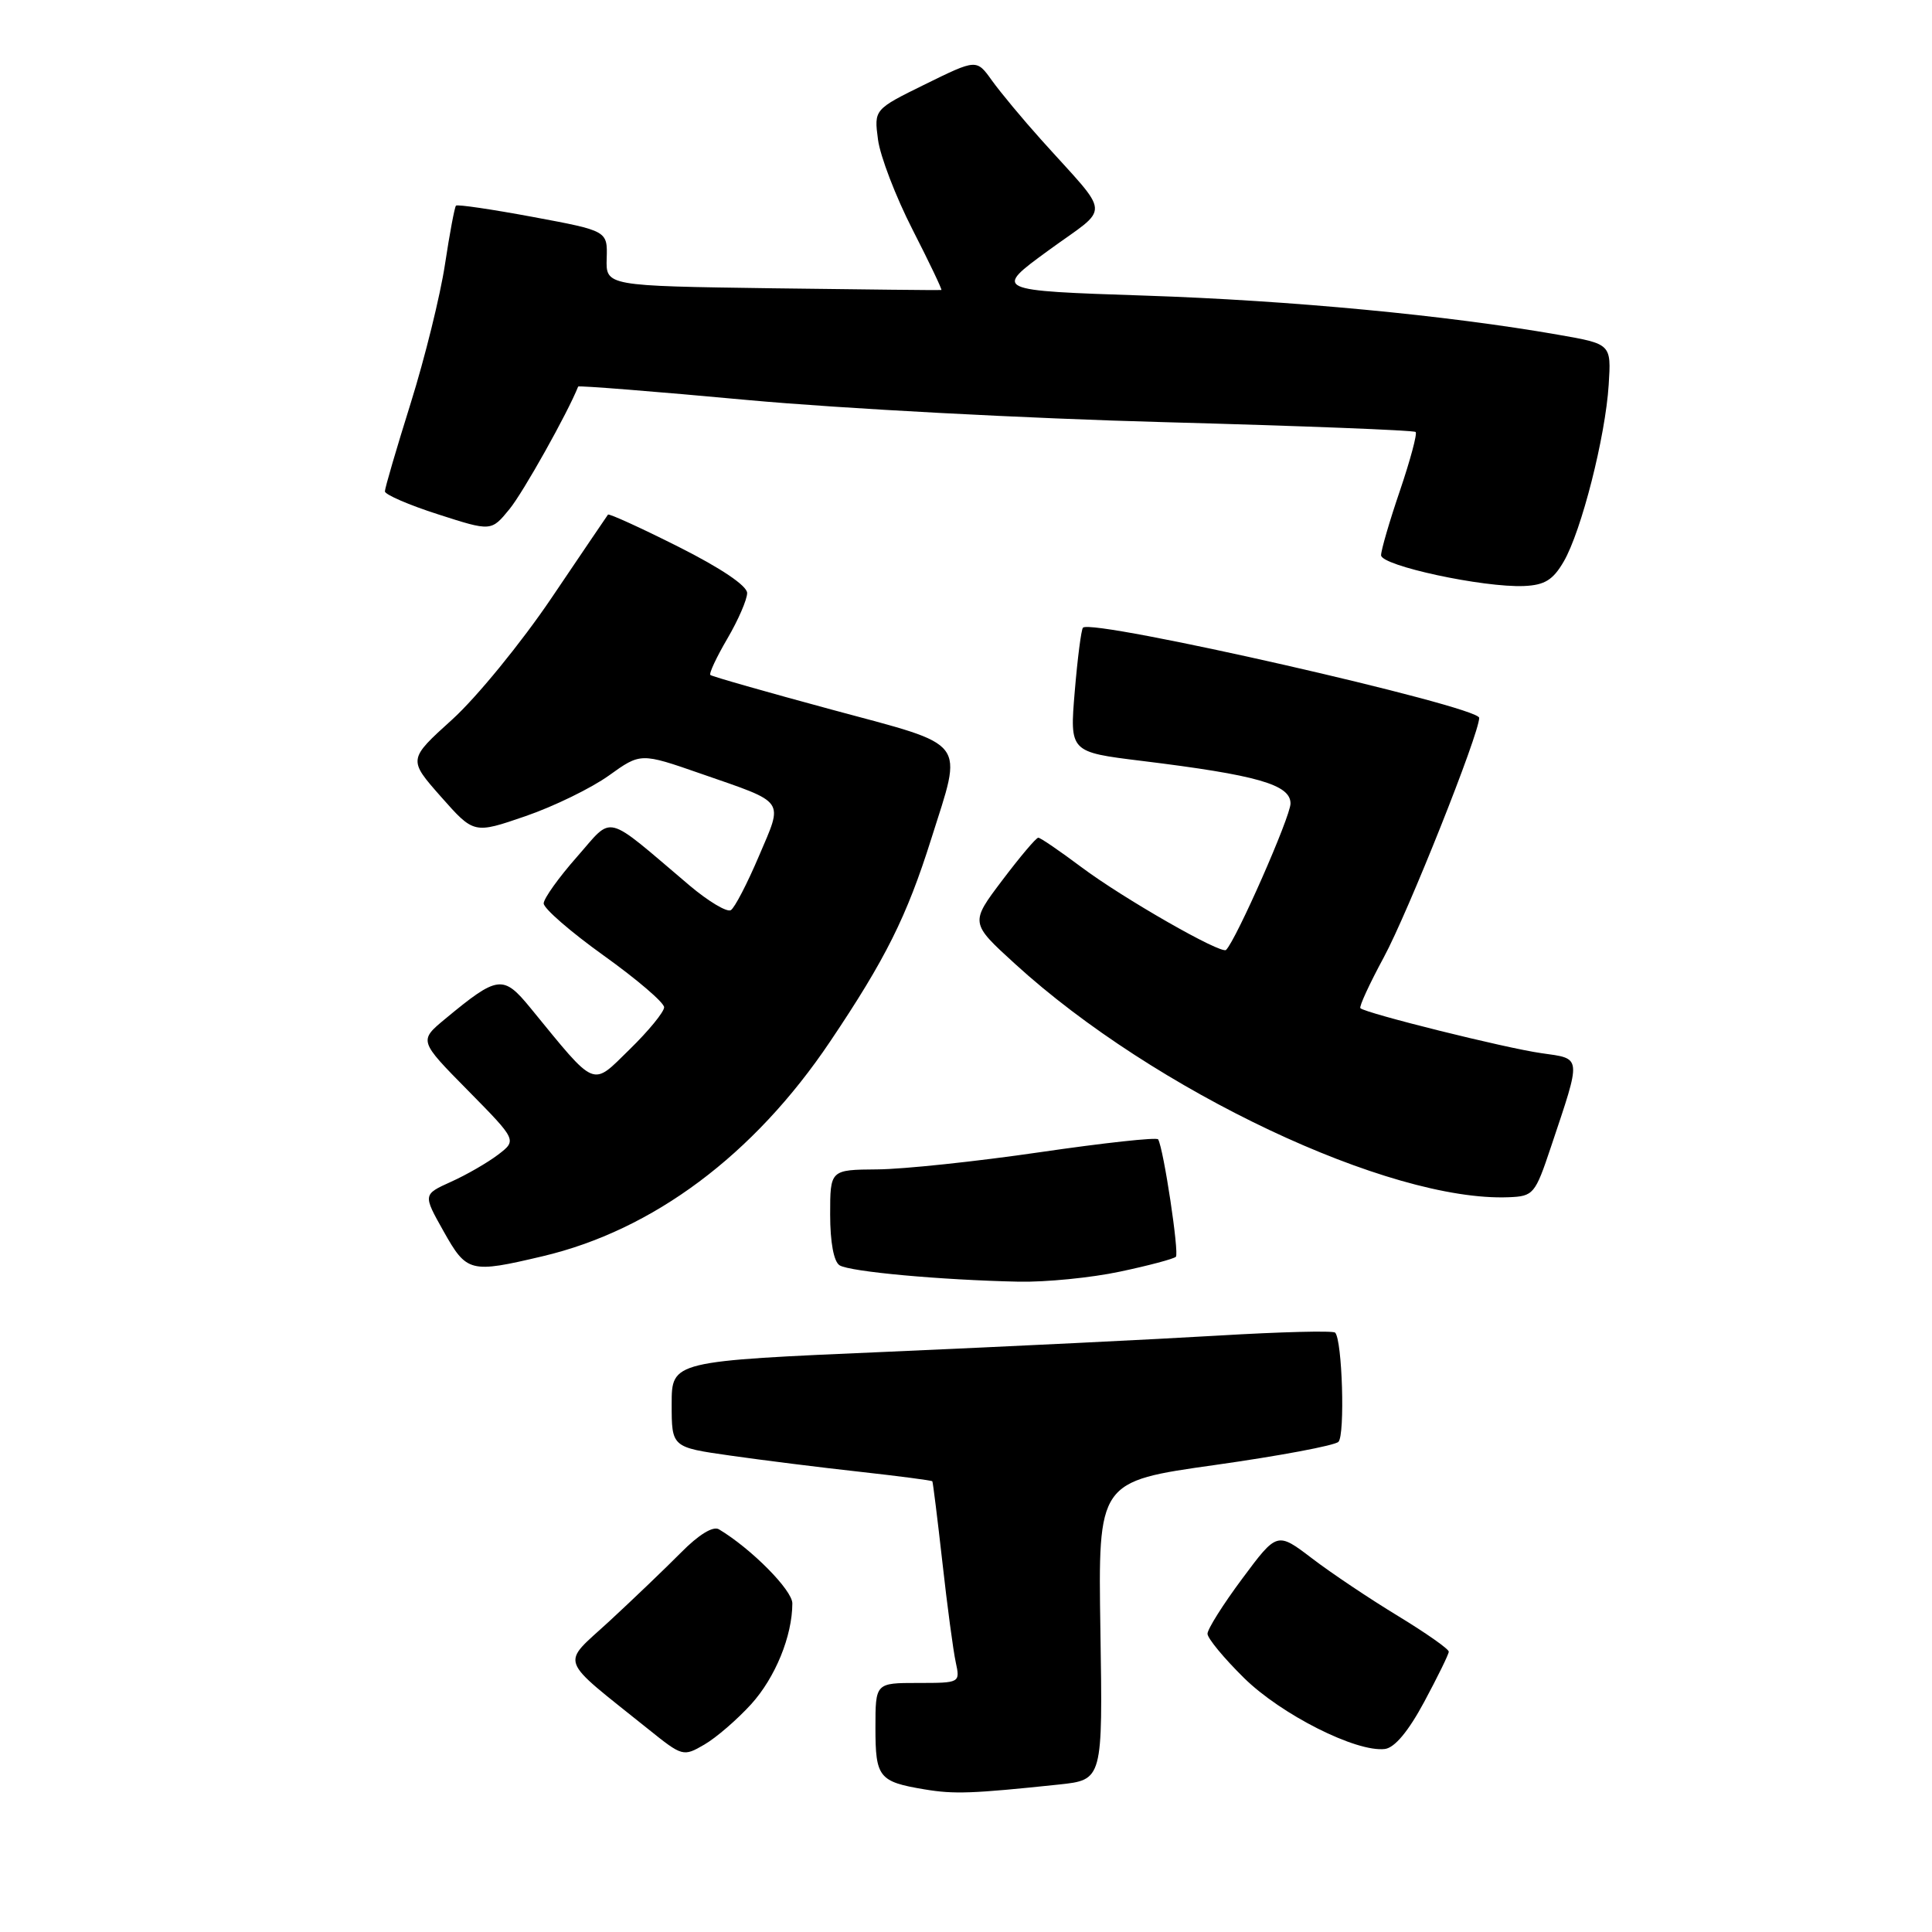 <?xml version="1.0" encoding="UTF-8" standalone="no"?>
<!DOCTYPE svg PUBLIC "-//W3C//DTD SVG 1.1//EN" "http://www.w3.org/Graphics/SVG/1.1/DTD/svg11.dtd" >
<svg xmlns="http://www.w3.org/2000/svg" xmlns:xlink="http://www.w3.org/1999/xlink" version="1.1" viewBox="0 0 256 256">
 <g >
 <path fill="currentColor"
d=" M 140.31 236.46 C 146.12 235.84 146.12 235.84 145.81 216.07 C 145.50 196.30 145.50 196.30 160.98 194.12 C 169.49 192.92 176.86 191.54 177.35 191.05 C 178.24 190.16 177.86 177.52 176.91 176.58 C 176.63 176.30 169.68 176.48 161.45 176.97 C 153.23 177.46 133.56 178.42 117.75 179.11 C 89.00 180.35 89.00 180.35 89.00 186.06 C 89.00 191.77 89.00 191.77 96.75 192.87 C 101.01 193.48 108.75 194.45 113.95 195.02 C 119.15 195.60 123.46 196.16 123.54 196.28 C 123.62 196.40 124.22 201.22 124.87 207.00 C 125.51 212.78 126.31 218.74 126.64 220.25 C 127.23 222.99 127.22 223.00 121.62 223.00 C 116.00 223.00 116.00 223.00 116.00 228.94 C 116.00 235.52 116.45 236.09 122.50 237.10 C 126.44 237.76 128.80 237.67 140.31 236.46 Z  M 99.53 225.82 C 102.73 222.29 104.98 216.79 104.99 212.46 C 105.00 210.71 99.54 205.20 95.26 202.64 C 94.49 202.18 92.58 203.35 90.26 205.70 C 88.19 207.79 83.91 211.89 80.75 214.81 C 74.28 220.78 73.78 219.39 85.90 229.12 C 90.43 232.76 90.54 232.79 93.34 231.16 C 94.91 230.25 97.69 227.84 99.53 225.82 Z  M 188.72 225.50 C 190.49 222.20 191.96 219.21 191.97 218.86 C 191.99 218.51 188.96 216.39 185.25 214.13 C 181.54 211.88 176.41 208.45 173.86 206.50 C 169.22 202.97 169.22 202.97 164.61 209.17 C 162.07 212.58 160.00 215.87 160.00 216.48 C 160.00 217.08 162.17 219.71 164.83 222.33 C 169.76 227.19 179.72 232.21 183.50 231.75 C 184.80 231.59 186.62 229.41 188.72 225.50 Z  M 148.39 168.50 C 152.19 167.70 155.52 166.81 155.81 166.53 C 156.27 166.06 154.19 152.24 153.46 150.97 C 153.29 150.67 146.25 151.44 137.82 152.67 C 129.40 153.90 119.69 154.93 116.25 154.95 C 110.00 155.00 110.00 155.00 110.00 160.94 C 110.00 164.61 110.48 167.18 111.25 167.66 C 112.61 168.51 124.64 169.61 135.00 169.83 C 138.57 169.90 144.60 169.31 148.39 168.50 Z  M 71.90 166.46 C 86.53 163.01 99.89 153.04 109.98 138.03 C 117.34 127.09 120.15 121.45 123.38 111.20 C 127.60 97.81 128.50 98.97 110.25 94.04 C 101.59 91.70 94.33 89.63 94.13 89.44 C 93.92 89.25 94.94 87.08 96.38 84.62 C 97.82 82.16 99.00 79.44 99.00 78.58 C 99.00 77.62 95.53 75.28 89.90 72.45 C 84.89 69.93 80.69 68.02 80.56 68.19 C 80.43 68.36 77.06 73.34 73.06 79.26 C 69.06 85.18 63.15 92.41 59.93 95.33 C 54.07 100.63 54.07 100.63 58.43 105.57 C 62.79 110.50 62.79 110.50 69.62 108.15 C 73.38 106.86 78.35 104.43 80.67 102.77 C 84.89 99.74 84.89 99.74 92.88 102.52 C 104.27 106.48 103.80 105.82 100.56 113.44 C 99.02 117.06 97.35 120.29 96.84 120.60 C 96.33 120.91 93.87 119.44 91.38 117.34 C 79.87 107.59 81.36 107.97 76.44 113.55 C 74.04 116.27 72.06 119.04 72.04 119.70 C 72.02 120.36 75.60 123.47 80.00 126.62 C 84.40 129.77 88.00 132.85 88.00 133.47 C 88.00 134.08 85.95 136.59 83.44 139.04 C 78.34 144.02 79.13 144.36 70.28 133.55 C 66.67 129.14 65.97 129.23 59.00 135.00 C 55.50 137.90 55.50 137.90 62.00 144.49 C 68.50 151.09 68.50 151.09 66.00 153.00 C 64.62 154.05 61.82 155.67 59.77 156.59 C 56.04 158.28 56.04 158.28 58.77 163.14 C 61.85 168.62 62.28 168.73 71.90 166.46 Z  M 205.50 152.00 C 209.59 139.78 209.65 140.32 204.24 139.55 C 199.53 138.89 180.93 134.26 180.26 133.59 C 180.06 133.40 181.46 130.37 183.35 126.87 C 186.56 120.94 196.00 97.24 196.00 95.12 C 196.00 93.60 144.73 81.93 143.50 83.17 C 143.27 83.40 142.78 87.20 142.41 91.62 C 141.74 99.65 141.74 99.65 151.27 100.82 C 166.60 102.70 171.00 103.96 171.00 106.47 C 171.00 108.20 163.82 124.51 162.46 125.87 C 161.84 126.49 148.80 119.03 143.29 114.90 C 140.43 112.76 137.86 111.00 137.58 111.00 C 137.29 111.00 135.15 113.54 132.80 116.65 C 128.54 122.29 128.54 122.29 134.52 127.74 C 152.95 144.55 184.11 159.27 199.91 158.64 C 203.19 158.51 203.41 158.25 205.50 152.00 Z  M 207.20 74.41 C 209.54 70.39 212.73 57.86 213.16 50.98 C 213.50 45.58 213.50 45.58 206.50 44.36 C 191.71 41.77 171.02 39.81 151.72 39.17 C 131.64 38.50 131.64 38.50 138.93 33.18 C 147.23 27.13 147.36 28.99 137.95 18.50 C 135.48 15.75 132.55 12.22 131.43 10.66 C 129.40 7.82 129.40 7.82 122.60 11.16 C 115.81 14.50 115.81 14.50 116.34 18.50 C 116.63 20.70 118.69 26.07 120.92 30.43 C 123.15 34.79 124.86 38.39 124.74 38.43 C 124.61 38.47 114.55 38.36 102.39 38.20 C 80.28 37.89 80.28 37.89 80.39 34.24 C 80.50 30.59 80.50 30.59 70.63 28.75 C 65.20 27.74 60.61 27.06 60.42 27.25 C 60.24 27.43 59.58 30.94 58.96 35.04 C 58.34 39.14 56.30 47.41 54.42 53.42 C 52.54 59.42 51.00 64.68 51.00 65.11 C 51.00 65.53 54.17 66.91 58.04 68.15 C 65.09 70.42 65.09 70.42 67.51 67.46 C 69.32 65.26 75.23 54.70 76.61 51.22 C 76.67 51.07 86.79 51.87 99.11 53.01 C 111.42 54.14 136.27 55.46 154.33 55.94 C 172.38 56.43 187.34 57.01 187.58 57.24 C 187.81 57.47 186.87 60.97 185.50 65.01 C 184.12 69.05 183.00 72.90 183.00 73.57 C 183.00 74.96 196.56 77.88 201.95 77.65 C 204.68 77.53 205.78 76.85 207.20 74.41 Z "/>
</g>
</svg>